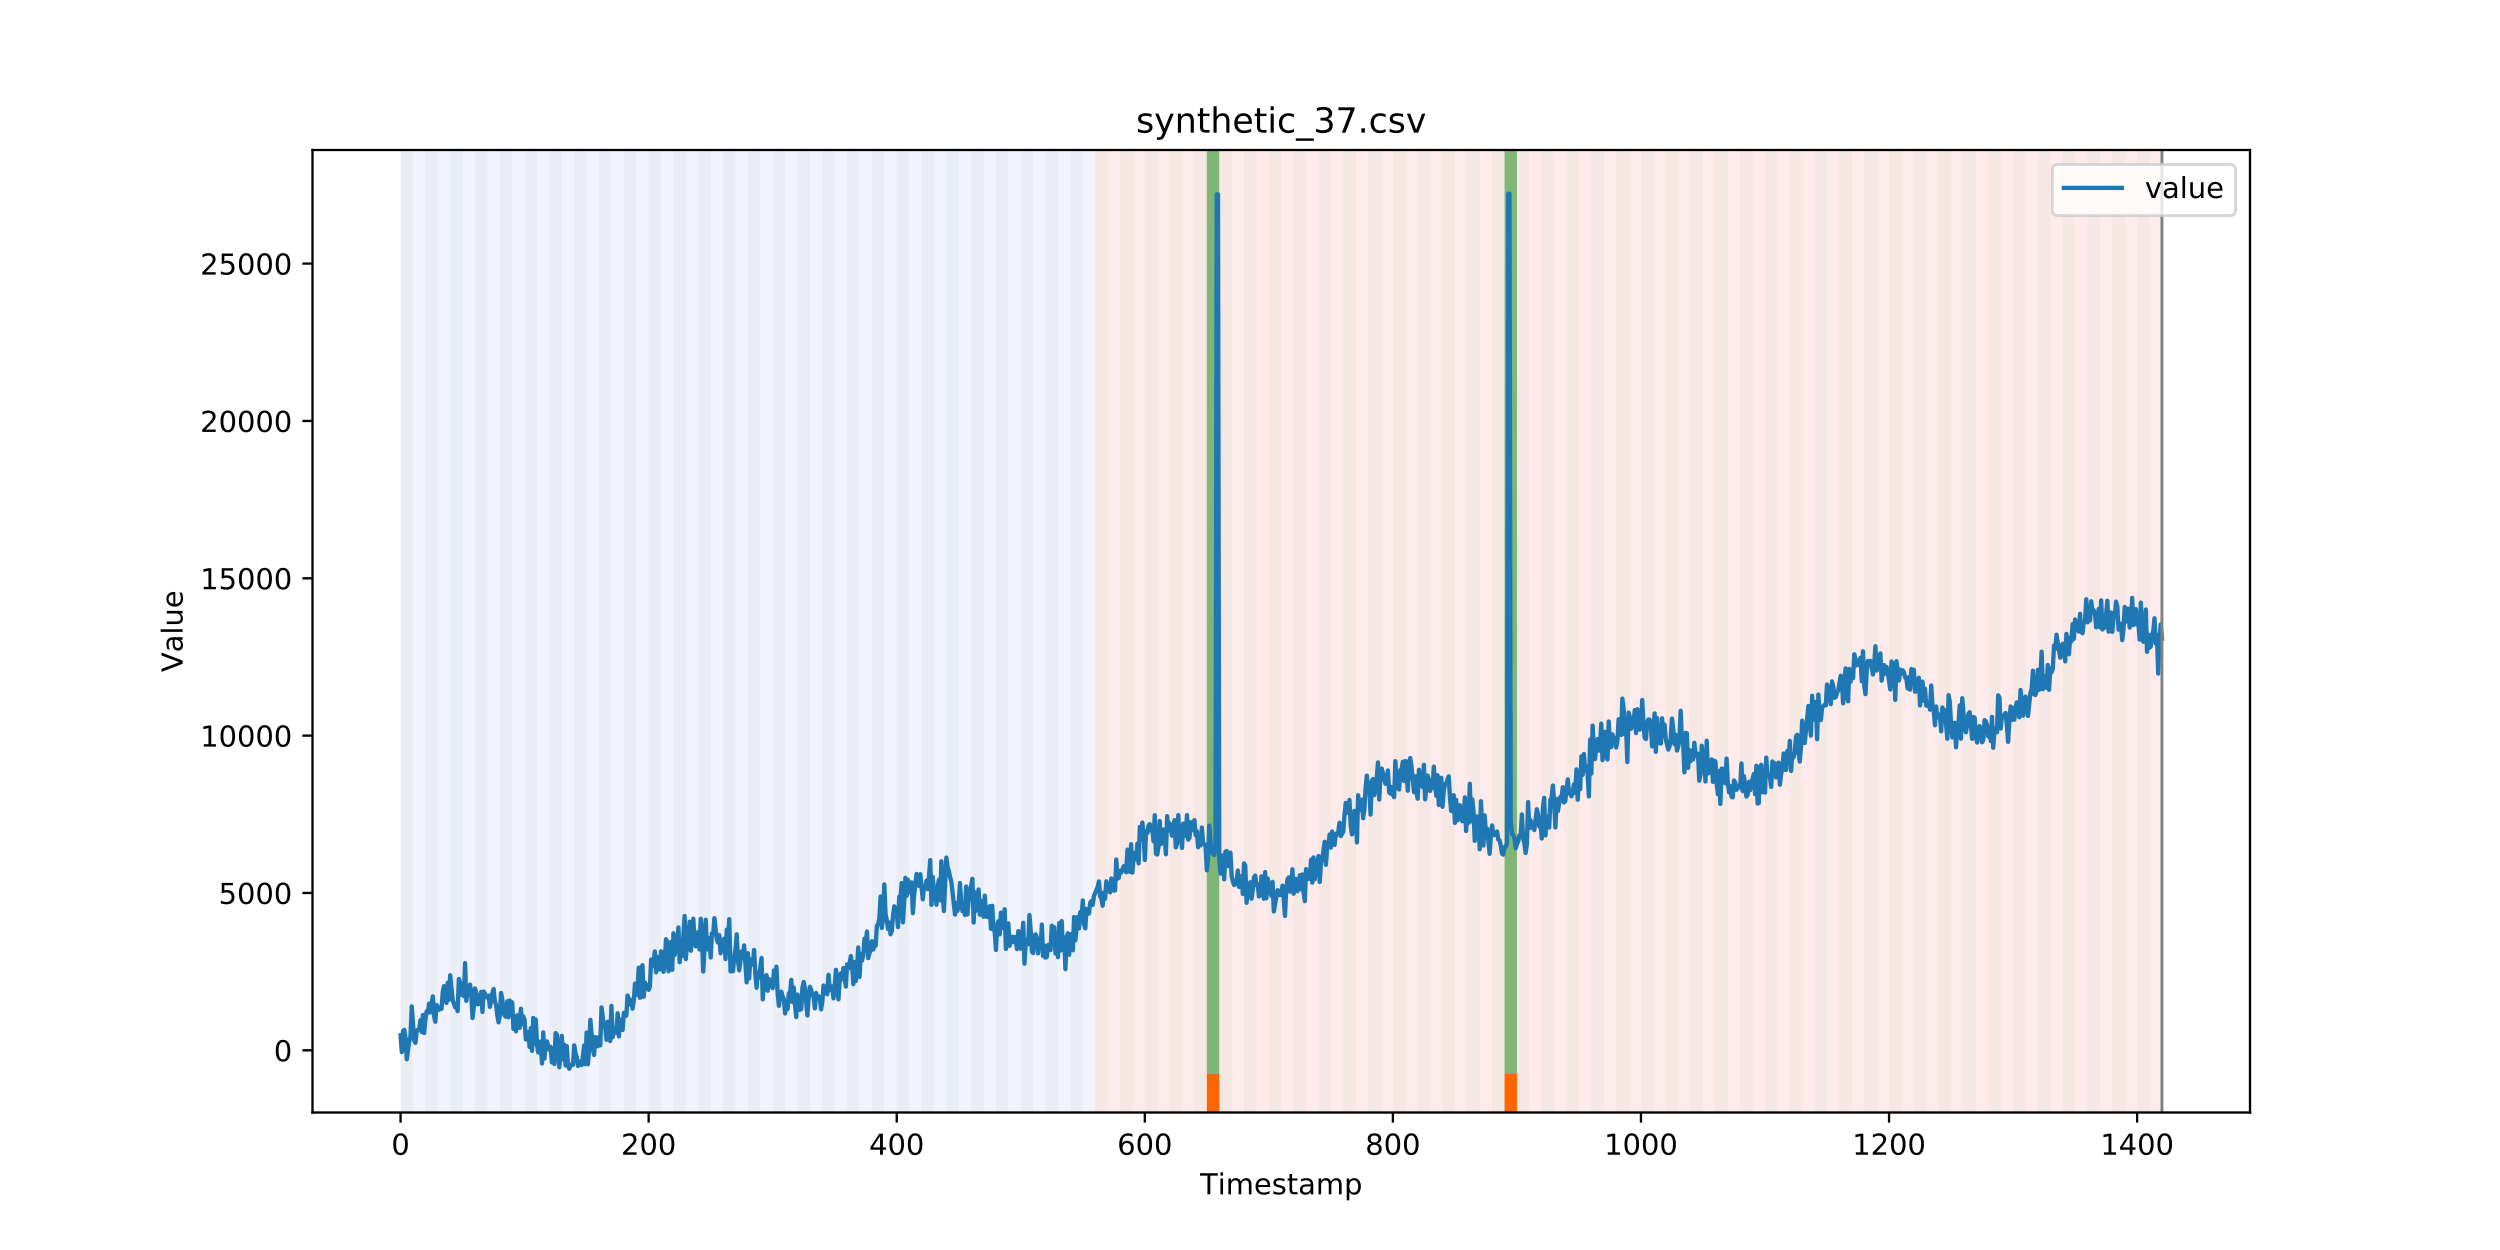 <?xml version="1.0" encoding="utf-8" standalone="no"?>
<!DOCTYPE svg PUBLIC "-//W3C//DTD SVG 1.1//EN"
  "http://www.w3.org/Graphics/SVG/1.1/DTD/svg11.dtd">
<!-- Created with matplotlib (https://matplotlib.org/) -->
<svg height="432pt" version="1.1" viewBox="0 0 864 432" width="864pt" xmlns="http://www.w3.org/2000/svg" xmlns:xlink="http://www.w3.org/1999/xlink">
 <defs>
  <style type="text/css">
*{stroke-linecap:butt;stroke-linejoin:round;}
  </style>
 </defs>
 <g id="figure_1">
  <g id="patch_1">
   <path d="M 0 432 
L 864 432 
L 864 0 
L 0 0 
z
" style="fill:#ffffff;"/>
  </g>
  <g id="axes_1">
   <g id="patch_2">
    <path d="M 108 384.48 
L 777.6 384.48 
L 777.6 51.84 
L 108 51.84 
z
" style="fill:#ffffff;"/>
   </g>
   <g id="patch_3">
    <path clip-path="url(#p460e6ea4f9)" d="M 138.436 384.48 
L 138.436 51.84 
L 378.498 51.84 
L 378.498 384.48 
z
" style="fill:#0000ff;opacity:0.05;"/>
   </g>
   <g id="patch_4">
    <path clip-path="url(#p460e6ea4f9)" d="M 378.498 384.48 
L 378.498 51.84 
L 747.164 51.84 
L 747.164 384.48 
z
" style="fill:#ff0000;opacity:0.08;"/>
   </g>
   <g id="patch_5">
    <path clip-path="url(#p460e6ea4f9)" d="M 138.436 384.48 
L 138.436 51.84 
L 142.723 51.84 
L 142.723 384.48 
z
" style="fill:#008000;opacity:0.04;"/>
   </g>
   <g id="patch_6">
    <path clip-path="url(#p460e6ea4f9)" d="M 147.01 384.48 
L 147.01 51.84 
L 151.297 51.84 
L 151.297 384.48 
z
" style="fill:#008000;opacity:0.04;"/>
   </g>
   <g id="patch_7">
    <path clip-path="url(#p460e6ea4f9)" d="M 155.584 384.48 
L 155.584 51.84 
L 159.87 51.84 
L 159.87 384.48 
z
" style="fill:#008000;opacity:0.04;"/>
   </g>
   <g id="patch_8">
    <path clip-path="url(#p460e6ea4f9)" d="M 164.157 384.48 
L 164.157 51.84 
L 168.444 51.84 
L 168.444 384.48 
z
" style="fill:#008000;opacity:0.04;"/>
   </g>
   <g id="patch_9">
    <path clip-path="url(#p460e6ea4f9)" d="M 172.731 384.48 
L 172.731 51.84 
L 177.018 51.84 
L 177.018 384.48 
z
" style="fill:#008000;opacity:0.04;"/>
   </g>
   <g id="patch_10">
    <path clip-path="url(#p460e6ea4f9)" d="M 417.079 384.48 
L 417.079 371.174 
L 421.366 371.174 
L 421.366 384.48 
z
" style="fill:#ff6600;"/>
   </g>
   <g id="patch_11">
    <path clip-path="url(#p460e6ea4f9)" d="M 181.304 384.48 
L 181.304 51.84 
L 185.591 51.84 
L 185.591 384.48 
z
" style="fill:#008000;opacity:0.04;"/>
   </g>
   <g id="patch_12">
    <path clip-path="url(#p460e6ea4f9)" d="M 189.878 384.48 
L 189.878 51.84 
L 194.165 51.84 
L 194.165 384.48 
z
" style="fill:#008000;opacity:0.04;"/>
   </g>
   <g id="patch_13">
    <path clip-path="url(#p460e6ea4f9)" d="M 198.452 384.48 
L 198.452 51.84 
L 202.739 51.84 
L 202.739 384.48 
z
" style="fill:#008000;opacity:0.04;"/>
   </g>
   <g id="patch_14">
    <path clip-path="url(#p460e6ea4f9)" d="M 207.025 384.48 
L 207.025 51.84 
L 211.312 51.84 
L 211.312 384.48 
z
" style="fill:#008000;opacity:0.04;"/>
   </g>
   <g id="patch_15">
    <path clip-path="url(#p460e6ea4f9)" d="M 215.599 384.48 
L 215.599 51.84 
L 219.886 51.84 
L 219.886 384.48 
z
" style="fill:#008000;opacity:0.04;"/>
   </g>
   <g id="patch_16">
    <path clip-path="url(#p460e6ea4f9)" d="M 224.173 384.48 
L 224.173 51.84 
L 228.459 51.84 
L 228.459 384.48 
z
" style="fill:#008000;opacity:0.04;"/>
   </g>
   <g id="patch_17">
    <path clip-path="url(#p460e6ea4f9)" d="M 232.746 384.48 
L 232.746 51.84 
L 237.033 51.84 
L 237.033 384.48 
z
" style="fill:#008000;opacity:0.04;"/>
   </g>
   <g id="patch_18">
    <path clip-path="url(#p460e6ea4f9)" d="M 241.32 384.48 
L 241.32 51.84 
L 245.607 51.84 
L 245.607 384.48 
z
" style="fill:#008000;opacity:0.04;"/>
   </g>
   <g id="patch_19">
    <path clip-path="url(#p460e6ea4f9)" d="M 249.893 384.48 
L 249.893 51.84 
L 254.18 51.84 
L 254.18 384.48 
z
" style="fill:#008000;opacity:0.04;"/>
   </g>
   <g id="patch_20">
    <path clip-path="url(#p460e6ea4f9)" d="M 258.467 384.48 
L 258.467 51.84 
L 262.754 51.84 
L 262.754 384.48 
z
" style="fill:#008000;opacity:0.04;"/>
   </g>
   <g id="patch_21">
    <path clip-path="url(#p460e6ea4f9)" d="M 267.041 384.48 
L 267.041 51.84 
L 271.328 51.84 
L 271.328 384.48 
z
" style="fill:#008000;opacity:0.04;"/>
   </g>
   <g id="patch_22">
    <path clip-path="url(#p460e6ea4f9)" d="M 275.614 384.48 
L 275.614 51.84 
L 279.901 51.84 
L 279.901 384.48 
z
" style="fill:#008000;opacity:0.04;"/>
   </g>
   <g id="patch_23">
    <path clip-path="url(#p460e6ea4f9)" d="M 519.963 384.48 
L 519.963 371.174 
L 524.249 371.174 
L 524.249 384.48 
z
" style="fill:#ff6600;"/>
   </g>
   <g id="patch_24">
    <path clip-path="url(#p460e6ea4f9)" d="M 284.188 384.48 
L 284.188 51.84 
L 288.475 51.84 
L 288.475 384.48 
z
" style="fill:#008000;opacity:0.04;"/>
   </g>
   <g id="patch_25">
    <path clip-path="url(#p460e6ea4f9)" d="M 292.762 384.48 
L 292.762 51.84 
L 297.048 51.84 
L 297.048 384.48 
z
" style="fill:#008000;opacity:0.04;"/>
   </g>
   <g id="patch_26">
    <path clip-path="url(#p460e6ea4f9)" d="M 301.335 384.48 
L 301.335 51.84 
L 305.622 51.84 
L 305.622 384.48 
z
" style="fill:#008000;opacity:0.04;"/>
   </g>
   <g id="patch_27">
    <path clip-path="url(#p460e6ea4f9)" d="M 309.909 384.48 
L 309.909 51.84 
L 314.196 51.84 
L 314.196 384.48 
z
" style="fill:#008000;opacity:0.04;"/>
   </g>
   <g id="patch_28">
    <path clip-path="url(#p460e6ea4f9)" d="M 318.482 384.48 
L 318.482 51.84 
L 322.769 51.84 
L 322.769 384.48 
z
" style="fill:#008000;opacity:0.04;"/>
   </g>
   <g id="patch_29">
    <path clip-path="url(#p460e6ea4f9)" d="M 327.056 384.48 
L 327.056 51.84 
L 331.343 51.84 
L 331.343 384.48 
z
" style="fill:#008000;opacity:0.04;"/>
   </g>
   <g id="patch_30">
    <path clip-path="url(#p460e6ea4f9)" d="M 335.63 384.48 
L 335.63 51.84 
L 339.917 51.84 
L 339.917 384.48 
z
" style="fill:#008000;opacity:0.04;"/>
   </g>
   <g id="patch_31">
    <path clip-path="url(#p460e6ea4f9)" d="M 344.203 384.48 
L 344.203 51.84 
L 348.49 51.84 
L 348.49 384.48 
z
" style="fill:#008000;opacity:0.04;"/>
   </g>
   <g id="patch_32">
    <path clip-path="url(#p460e6ea4f9)" d="M 352.777 384.48 
L 352.777 51.84 
L 357.064 51.84 
L 357.064 384.48 
z
" style="fill:#008000;opacity:0.04;"/>
   </g>
   <g id="patch_33">
    <path clip-path="url(#p460e6ea4f9)" d="M 361.351 384.48 
L 361.351 51.84 
L 365.637 51.84 
L 365.637 384.48 
z
" style="fill:#008000;opacity:0.04;"/>
   </g>
   <g id="patch_34">
    <path clip-path="url(#p460e6ea4f9)" d="M 369.924 384.48 
L 369.924 51.84 
L 374.211 51.84 
L 374.211 384.48 
z
" style="fill:#008000;opacity:0.04;"/>
   </g>
   <g id="patch_35">
    <path clip-path="url(#p460e6ea4f9)" d="M 378.498 384.48 
L 378.498 51.84 
L 382.785 51.84 
L 382.785 384.48 
z
" style="fill:#008000;opacity:0.04;"/>
   </g>
   <g id="patch_36">
    <path clip-path="url(#p460e6ea4f9)" d="M 387.071 384.48 
L 387.071 51.84 
L 391.358 51.84 
L 391.358 384.48 
z
" style="fill:#008000;opacity:0.04;"/>
   </g>
   <g id="patch_37">
    <path clip-path="url(#p460e6ea4f9)" d="M 395.645 384.48 
L 395.645 51.84 
L 399.932 51.84 
L 399.932 384.48 
z
" style="fill:#008000;opacity:0.04;"/>
   </g>
   <g id="patch_38">
    <path clip-path="url(#p460e6ea4f9)" d="M 404.219 384.48 
L 404.219 51.84 
L 408.506 51.84 
L 408.506 384.48 
z
" style="fill:#008000;opacity:0.04;"/>
   </g>
   <g id="patch_39">
    <path clip-path="url(#p460e6ea4f9)" d="M 412.792 384.48 
L 412.792 51.84 
L 417.079 51.84 
L 417.079 384.48 
z
" style="fill:#008000;opacity:0.04;"/>
   </g>
   <g id="patch_40">
    <path clip-path="url(#p460e6ea4f9)" d="M 417.079 371.174 
L 417.079 51.84 
L 421.366 51.84 
L 421.366 371.174 
z
" style="fill:#008000;opacity:0.5;"/>
   </g>
   <g id="patch_41">
    <path clip-path="url(#p460e6ea4f9)" d="M 421.366 384.48 
L 421.366 51.84 
L 425.653 51.84 
L 425.653 384.48 
z
" style="fill:#008000;opacity:0.04;"/>
   </g>
   <g id="patch_42">
    <path clip-path="url(#p460e6ea4f9)" d="M 429.94 384.48 
L 429.94 51.84 
L 434.226 51.84 
L 434.226 384.48 
z
" style="fill:#008000;opacity:0.04;"/>
   </g>
   <g id="patch_43">
    <path clip-path="url(#p460e6ea4f9)" d="M 438.513 384.48 
L 438.513 51.84 
L 442.8 51.84 
L 442.8 384.48 
z
" style="fill:#008000;opacity:0.04;"/>
   </g>
   <g id="patch_44">
    <path clip-path="url(#p460e6ea4f9)" d="M 447.087 384.48 
L 447.087 51.84 
L 451.374 51.84 
L 451.374 384.48 
z
" style="fill:#008000;opacity:0.04;"/>
   </g>
   <g id="patch_45">
    <path clip-path="url(#p460e6ea4f9)" d="M 455.66 384.48 
L 455.66 51.84 
L 459.947 51.84 
L 459.947 384.48 
z
" style="fill:#008000;opacity:0.04;"/>
   </g>
   <g id="patch_46">
    <path clip-path="url(#p460e6ea4f9)" d="M 464.234 384.48 
L 464.234 51.84 
L 468.521 51.84 
L 468.521 384.48 
z
" style="fill:#008000;opacity:0.04;"/>
   </g>
   <g id="patch_47">
    <path clip-path="url(#p460e6ea4f9)" d="M 472.808 384.48 
L 472.808 51.84 
L 477.094 51.84 
L 477.094 384.48 
z
" style="fill:#008000;opacity:0.04;"/>
   </g>
   <g id="patch_48">
    <path clip-path="url(#p460e6ea4f9)" d="M 481.381 384.48 
L 481.381 51.84 
L 485.668 51.84 
L 485.668 384.48 
z
" style="fill:#008000;opacity:0.04;"/>
   </g>
   <g id="patch_49">
    <path clip-path="url(#p460e6ea4f9)" d="M 489.955 384.48 
L 489.955 51.84 
L 494.242 51.84 
L 494.242 384.48 
z
" style="fill:#008000;opacity:0.04;"/>
   </g>
   <g id="patch_50">
    <path clip-path="url(#p460e6ea4f9)" d="M 498.529 384.48 
L 498.529 51.84 
L 502.815 51.84 
L 502.815 384.48 
z
" style="fill:#008000;opacity:0.04;"/>
   </g>
   <g id="patch_51">
    <path clip-path="url(#p460e6ea4f9)" d="M 507.102 384.48 
L 507.102 51.84 
L 511.389 51.84 
L 511.389 384.48 
z
" style="fill:#008000;opacity:0.04;"/>
   </g>
   <g id="patch_52">
    <path clip-path="url(#p460e6ea4f9)" d="M 515.676 384.48 
L 515.676 51.84 
L 519.963 51.84 
L 519.963 384.48 
z
" style="fill:#008000;opacity:0.04;"/>
   </g>
   <g id="patch_53">
    <path clip-path="url(#p460e6ea4f9)" d="M 519.963 371.174 
L 519.963 51.84 
L 524.249 51.84 
L 524.249 371.174 
z
" style="fill:#008000;opacity:0.5;"/>
   </g>
   <g id="patch_54">
    <path clip-path="url(#p460e6ea4f9)" d="M 524.249 384.48 
L 524.249 51.84 
L 528.536 51.84 
L 528.536 384.48 
z
" style="fill:#008000;opacity:0.04;"/>
   </g>
   <g id="patch_55">
    <path clip-path="url(#p460e6ea4f9)" d="M 532.823 384.48 
L 532.823 51.84 
L 537.11 51.84 
L 537.11 384.48 
z
" style="fill:#008000;opacity:0.04;"/>
   </g>
   <g id="patch_56">
    <path clip-path="url(#p460e6ea4f9)" d="M 541.397 384.48 
L 541.397 51.84 
L 545.683 51.84 
L 545.683 384.48 
z
" style="fill:#008000;opacity:0.04;"/>
   </g>
   <g id="patch_57">
    <path clip-path="url(#p460e6ea4f9)" d="M 549.97 384.48 
L 549.97 51.84 
L 554.257 51.84 
L 554.257 384.48 
z
" style="fill:#008000;opacity:0.04;"/>
   </g>
   <g id="patch_58">
    <path clip-path="url(#p460e6ea4f9)" d="M 558.544 384.48 
L 558.544 51.84 
L 562.831 51.84 
L 562.831 384.48 
z
" style="fill:#008000;opacity:0.04;"/>
   </g>
   <g id="patch_59">
    <path clip-path="url(#p460e6ea4f9)" d="M 567.118 384.48 
L 567.118 51.84 
L 571.404 51.84 
L 571.404 384.48 
z
" style="fill:#008000;opacity:0.04;"/>
   </g>
   <g id="patch_60">
    <path clip-path="url(#p460e6ea4f9)" d="M 575.691 384.48 
L 575.691 51.84 
L 579.978 51.84 
L 579.978 384.48 
z
" style="fill:#008000;opacity:0.04;"/>
   </g>
   <g id="patch_61">
    <path clip-path="url(#p460e6ea4f9)" d="M 584.265 384.48 
L 584.265 51.84 
L 588.552 51.84 
L 588.552 384.48 
z
" style="fill:#008000;opacity:0.04;"/>
   </g>
   <g id="patch_62">
    <path clip-path="url(#p460e6ea4f9)" d="M 592.838 384.48 
L 592.838 51.84 
L 597.125 51.84 
L 597.125 384.48 
z
" style="fill:#008000;opacity:0.04;"/>
   </g>
   <g id="patch_63">
    <path clip-path="url(#p460e6ea4f9)" d="M 601.412 384.48 
L 601.412 51.84 
L 605.699 51.84 
L 605.699 384.48 
z
" style="fill:#008000;opacity:0.04;"/>
   </g>
   <g id="patch_64">
    <path clip-path="url(#p460e6ea4f9)" d="M 609.986 384.48 
L 609.986 51.84 
L 614.272 51.84 
L 614.272 384.48 
z
" style="fill:#008000;opacity:0.04;"/>
   </g>
   <g id="patch_65">
    <path clip-path="url(#p460e6ea4f9)" d="M 618.559 384.48 
L 618.559 51.84 
L 622.846 51.84 
L 622.846 384.48 
z
" style="fill:#008000;opacity:0.04;"/>
   </g>
   <g id="patch_66">
    <path clip-path="url(#p460e6ea4f9)" d="M 627.133 384.48 
L 627.133 51.84 
L 631.42 51.84 
L 631.42 384.48 
z
" style="fill:#008000;opacity:0.04;"/>
   </g>
   <g id="patch_67">
    <path clip-path="url(#p460e6ea4f9)" d="M 635.707 384.48 
L 635.707 51.84 
L 639.993 51.84 
L 639.993 384.48 
z
" style="fill:#008000;opacity:0.04;"/>
   </g>
   <g id="patch_68">
    <path clip-path="url(#p460e6ea4f9)" d="M 644.28 384.48 
L 644.28 51.84 
L 648.567 51.84 
L 648.567 384.48 
z
" style="fill:#008000;opacity:0.04;"/>
   </g>
   <g id="patch_69">
    <path clip-path="url(#p460e6ea4f9)" d="M 652.854 384.48 
L 652.854 51.84 
L 657.141 51.84 
L 657.141 384.48 
z
" style="fill:#008000;opacity:0.04;"/>
   </g>
   <g id="patch_70">
    <path clip-path="url(#p460e6ea4f9)" d="M 661.427 384.48 
L 661.427 51.84 
L 665.714 51.84 
L 665.714 384.48 
z
" style="fill:#008000;opacity:0.04;"/>
   </g>
   <g id="patch_71">
    <path clip-path="url(#p460e6ea4f9)" d="M 670.001 384.48 
L 670.001 51.84 
L 674.288 51.84 
L 674.288 384.48 
z
" style="fill:#008000;opacity:0.04;"/>
   </g>
   <g id="patch_72">
    <path clip-path="url(#p460e6ea4f9)" d="M 678.575 384.48 
L 678.575 51.84 
L 682.861 51.84 
L 682.861 384.48 
z
" style="fill:#008000;opacity:0.04;"/>
   </g>
   <g id="patch_73">
    <path clip-path="url(#p460e6ea4f9)" d="M 687.148 384.48 
L 687.148 51.84 
L 691.435 51.84 
L 691.435 384.48 
z
" style="fill:#008000;opacity:0.04;"/>
   </g>
   <g id="patch_74">
    <path clip-path="url(#p460e6ea4f9)" d="M 695.722 384.48 
L 695.722 51.84 
L 700.009 51.84 
L 700.009 384.48 
z
" style="fill:#008000;opacity:0.04;"/>
   </g>
   <g id="patch_75">
    <path clip-path="url(#p460e6ea4f9)" d="M 704.296 384.48 
L 704.296 51.84 
L 708.582 51.84 
L 708.582 384.48 
z
" style="fill:#008000;opacity:0.04;"/>
   </g>
   <g id="patch_76">
    <path clip-path="url(#p460e6ea4f9)" d="M 712.869 384.48 
L 712.869 51.84 
L 717.156 51.84 
L 717.156 384.48 
z
" style="fill:#008000;opacity:0.04;"/>
   </g>
   <g id="patch_77">
    <path clip-path="url(#p460e6ea4f9)" d="M 721.443 384.48 
L 721.443 51.84 
L 725.73 51.84 
L 725.73 384.48 
z
" style="fill:#008000;opacity:0.04;"/>
   </g>
   <g id="patch_78">
    <path clip-path="url(#p460e6ea4f9)" d="M 730.016 384.48 
L 730.016 51.84 
L 734.303 51.84 
L 734.303 384.48 
z
" style="fill:#008000;opacity:0.04;"/>
   </g>
   <g id="patch_79">
    <path clip-path="url(#p460e6ea4f9)" d="M 738.59 384.48 
L 738.59 51.84 
L 742.877 51.84 
L 742.877 384.48 
z
" style="fill:#008000;opacity:0.04;"/>
   </g>
   <g id="matplotlib.axis_1">
    <g id="xtick_1">
     <g id="line2d_1">
      <defs>
       <path d="M 0 0 
L 0 3.5 
" id="m84f002050c" style="stroke:#000000;stroke-width:0.8;"/>
      </defs>
      <g>
       <use style="stroke:#000000;stroke-width:0.8;" x="138.436" xlink:href="#m84f002050c" y="384.48"/>
      </g>
     </g>
     <g id="text_1">
      <!-- 0 -->
      <defs>
       <path d="M 31.781 66.406 
Q 24.172 66.406 20.328 58.906 
Q 16.5 51.422 16.5 36.375 
Q 16.5 21.391 20.328 13.891 
Q 24.172 6.391 31.781 6.391 
Q 39.453 6.391 43.281 13.891 
Q 47.125 21.391 47.125 36.375 
Q 47.125 51.422 43.281 58.906 
Q 39.453 66.406 31.781 66.406 
z
M 31.781 74.219 
Q 44.047 74.219 50.516 64.516 
Q 56.984 54.828 56.984 36.375 
Q 56.984 17.969 50.516 8.266 
Q 44.047 -1.422 31.781 -1.422 
Q 19.531 -1.422 13.062 8.266 
Q 6.594 17.969 6.594 36.375 
Q 6.594 54.828 13.062 64.516 
Q 19.531 74.219 31.781 74.219 
z
" id="DejaVuSans-48"/>
      </defs>
      <g transform="translate(135.255 399.078)scale(0.1 -0.1)">
       <use xlink:href="#DejaVuSans-48"/>
      </g>
     </g>
    </g>
    <g id="xtick_2">
     <g id="line2d_2">
      <g>
       <use style="stroke:#000000;stroke-width:0.8;" x="224.173" xlink:href="#m84f002050c" y="384.48"/>
      </g>
     </g>
     <g id="text_2">
      <!-- 200 -->
      <defs>
       <path d="M 19.188 8.297 
L 53.609 8.297 
L 53.609 0 
L 7.328 0 
L 7.328 8.297 
Q 12.938 14.109 22.625 23.891 
Q 32.328 33.688 34.812 36.531 
Q 39.547 41.844 41.422 45.531 
Q 43.312 49.219 43.312 52.781 
Q 43.312 58.594 39.234 62.25 
Q 35.156 65.922 28.609 65.922 
Q 23.969 65.922 18.812 64.312 
Q 13.672 62.703 7.812 59.422 
L 7.812 69.391 
Q 13.766 71.781 18.938 73 
Q 24.125 74.219 28.422 74.219 
Q 39.75 74.219 46.484 68.547 
Q 53.219 62.891 53.219 53.422 
Q 53.219 48.922 51.531 44.891 
Q 49.859 40.875 45.406 35.406 
Q 44.188 33.984 37.641 27.219 
Q 31.109 20.453 19.188 8.297 
z
" id="DejaVuSans-50"/>
      </defs>
      <g transform="translate(214.629 399.078)scale(0.1 -0.1)">
       <use xlink:href="#DejaVuSans-50"/>
       <use x="63.623" xlink:href="#DejaVuSans-48"/>
       <use x="127.246" xlink:href="#DejaVuSans-48"/>
      </g>
     </g>
    </g>
    <g id="xtick_3">
     <g id="line2d_3">
      <g>
       <use style="stroke:#000000;stroke-width:0.8;" x="309.909" xlink:href="#m84f002050c" y="384.48"/>
      </g>
     </g>
     <g id="text_3">
      <!-- 400 -->
      <defs>
       <path d="M 37.797 64.312 
L 12.891 25.391 
L 37.797 25.391 
z
M 35.203 72.906 
L 47.609 72.906 
L 47.609 25.391 
L 58.016 25.391 
L 58.016 17.188 
L 47.609 17.188 
L 47.609 0 
L 37.797 0 
L 37.797 17.188 
L 4.891 17.188 
L 4.891 26.703 
z
" id="DejaVuSans-52"/>
      </defs>
      <g transform="translate(300.365 399.078)scale(0.1 -0.1)">
       <use xlink:href="#DejaVuSans-52"/>
       <use x="63.623" xlink:href="#DejaVuSans-48"/>
       <use x="127.246" xlink:href="#DejaVuSans-48"/>
      </g>
     </g>
    </g>
    <g id="xtick_4">
     <g id="line2d_4">
      <g>
       <use style="stroke:#000000;stroke-width:0.8;" x="395.645" xlink:href="#m84f002050c" y="384.48"/>
      </g>
     </g>
     <g id="text_4">
      <!-- 600 -->
      <defs>
       <path d="M 33.016 40.375 
Q 26.375 40.375 22.484 35.828 
Q 18.609 31.297 18.609 23.391 
Q 18.609 15.531 22.484 10.953 
Q 26.375 6.391 33.016 6.391 
Q 39.656 6.391 43.531 10.953 
Q 47.406 15.531 47.406 23.391 
Q 47.406 31.297 43.531 35.828 
Q 39.656 40.375 33.016 40.375 
z
M 52.594 71.297 
L 52.594 62.312 
Q 48.875 64.062 45.094 64.984 
Q 41.312 65.922 37.594 65.922 
Q 27.828 65.922 22.672 59.328 
Q 17.531 52.734 16.797 39.406 
Q 19.672 43.656 24.016 45.922 
Q 28.375 48.188 33.594 48.188 
Q 44.578 48.188 50.953 41.516 
Q 57.328 34.859 57.328 23.391 
Q 57.328 12.156 50.688 5.359 
Q 44.047 -1.422 33.016 -1.422 
Q 20.359 -1.422 13.672 8.266 
Q 6.984 17.969 6.984 36.375 
Q 6.984 53.656 15.188 63.938 
Q 23.391 74.219 37.203 74.219 
Q 40.922 74.219 44.703 73.484 
Q 48.484 72.75 52.594 71.297 
z
" id="DejaVuSans-54"/>
      </defs>
      <g transform="translate(386.101 399.078)scale(0.1 -0.1)">
       <use xlink:href="#DejaVuSans-54"/>
       <use x="63.623" xlink:href="#DejaVuSans-48"/>
       <use x="127.246" xlink:href="#DejaVuSans-48"/>
      </g>
     </g>
    </g>
    <g id="xtick_5">
     <g id="line2d_5">
      <g>
       <use style="stroke:#000000;stroke-width:0.8;" x="481.381" xlink:href="#m84f002050c" y="384.48"/>
      </g>
     </g>
     <g id="text_5">
      <!-- 800 -->
      <defs>
       <path d="M 31.781 34.625 
Q 24.75 34.625 20.719 30.859 
Q 16.703 27.094 16.703 20.516 
Q 16.703 13.922 20.719 10.156 
Q 24.75 6.391 31.781 6.391 
Q 38.812 6.391 42.859 10.172 
Q 46.922 13.969 46.922 20.516 
Q 46.922 27.094 42.891 30.859 
Q 38.875 34.625 31.781 34.625 
z
M 21.922 38.812 
Q 15.578 40.375 12.031 44.719 
Q 8.5 49.078 8.5 55.328 
Q 8.5 64.062 14.719 69.141 
Q 20.953 74.219 31.781 74.219 
Q 42.672 74.219 48.875 69.141 
Q 55.078 64.062 55.078 55.328 
Q 55.078 49.078 51.531 44.719 
Q 48 40.375 41.703 38.812 
Q 48.828 37.156 52.797 32.312 
Q 56.781 27.484 56.781 20.516 
Q 56.781 9.906 50.312 4.234 
Q 43.844 -1.422 31.781 -1.422 
Q 19.734 -1.422 13.25 4.234 
Q 6.781 9.906 6.781 20.516 
Q 6.781 27.484 10.781 32.312 
Q 14.797 37.156 21.922 38.812 
z
M 18.312 54.391 
Q 18.312 48.734 21.844 45.562 
Q 25.391 42.391 31.781 42.391 
Q 38.141 42.391 41.719 45.562 
Q 45.312 48.734 45.312 54.391 
Q 45.312 60.062 41.719 63.234 
Q 38.141 66.406 31.781 66.406 
Q 25.391 66.406 21.844 63.234 
Q 18.312 60.062 18.312 54.391 
z
" id="DejaVuSans-56"/>
      </defs>
      <g transform="translate(471.838 399.078)scale(0.1 -0.1)">
       <use xlink:href="#DejaVuSans-56"/>
       <use x="63.623" xlink:href="#DejaVuSans-48"/>
       <use x="127.246" xlink:href="#DejaVuSans-48"/>
      </g>
     </g>
    </g>
    <g id="xtick_6">
     <g id="line2d_6">
      <g>
       <use style="stroke:#000000;stroke-width:0.8;" x="567.118" xlink:href="#m84f002050c" y="384.48"/>
      </g>
     </g>
     <g id="text_6">
      <!-- 1000 -->
      <defs>
       <path d="M 12.406 8.297 
L 28.516 8.297 
L 28.516 63.922 
L 10.984 60.406 
L 10.984 69.391 
L 28.422 72.906 
L 38.281 72.906 
L 38.281 8.297 
L 54.391 8.297 
L 54.391 0 
L 12.406 0 
z
" id="DejaVuSans-49"/>
      </defs>
      <g transform="translate(554.393 399.078)scale(0.1 -0.1)">
       <use xlink:href="#DejaVuSans-49"/>
       <use x="63.623" xlink:href="#DejaVuSans-48"/>
       <use x="127.246" xlink:href="#DejaVuSans-48"/>
       <use x="190.869" xlink:href="#DejaVuSans-48"/>
      </g>
     </g>
    </g>
    <g id="xtick_7">
     <g id="line2d_7">
      <g>
       <use style="stroke:#000000;stroke-width:0.8;" x="652.854" xlink:href="#m84f002050c" y="384.48"/>
      </g>
     </g>
     <g id="text_7">
      <!-- 1200 -->
      <g transform="translate(640.129 399.078)scale(0.1 -0.1)">
       <use xlink:href="#DejaVuSans-49"/>
       <use x="63.623" xlink:href="#DejaVuSans-50"/>
       <use x="127.246" xlink:href="#DejaVuSans-48"/>
       <use x="190.869" xlink:href="#DejaVuSans-48"/>
      </g>
     </g>
    </g>
    <g id="xtick_8">
     <g id="line2d_8">
      <g>
       <use style="stroke:#000000;stroke-width:0.8;" x="738.59" xlink:href="#m84f002050c" y="384.48"/>
      </g>
     </g>
     <g id="text_8">
      <!-- 1400 -->
      <g transform="translate(725.865 399.078)scale(0.1 -0.1)">
       <use xlink:href="#DejaVuSans-49"/>
       <use x="63.623" xlink:href="#DejaVuSans-52"/>
       <use x="127.246" xlink:href="#DejaVuSans-48"/>
       <use x="190.869" xlink:href="#DejaVuSans-48"/>
      </g>
     </g>
    </g>
    <g id="text_9">
     <!-- Timestamp -->
     <defs>
      <path d="M -0.297 72.906 
L 61.375 72.906 
L 61.375 64.594 
L 35.5 64.594 
L 35.5 0 
L 25.594 0 
L 25.594 64.594 
L -0.297 64.594 
z
" id="DejaVuSans-84"/>
      <path d="M 9.422 54.688 
L 18.406 54.688 
L 18.406 0 
L 9.422 0 
z
M 9.422 75.984 
L 18.406 75.984 
L 18.406 64.594 
L 9.422 64.594 
z
" id="DejaVuSans-105"/>
      <path d="M 52 44.188 
Q 55.375 50.25 60.062 53.125 
Q 64.75 56 71.094 56 
Q 79.641 56 84.281 50.016 
Q 88.922 44.047 88.922 33.016 
L 88.922 0 
L 79.891 0 
L 79.891 32.719 
Q 79.891 40.578 77.094 44.375 
Q 74.312 48.188 68.609 48.188 
Q 61.625 48.188 57.562 43.547 
Q 53.516 38.922 53.516 30.906 
L 53.516 0 
L 44.484 0 
L 44.484 32.719 
Q 44.484 40.625 41.703 44.406 
Q 38.922 48.188 33.109 48.188 
Q 26.219 48.188 22.156 43.531 
Q 18.109 38.875 18.109 30.906 
L 18.109 0 
L 9.078 0 
L 9.078 54.688 
L 18.109 54.688 
L 18.109 46.188 
Q 21.188 51.219 25.484 53.609 
Q 29.781 56 35.688 56 
Q 41.656 56 45.828 52.969 
Q 50 49.953 52 44.188 
z
" id="DejaVuSans-109"/>
      <path d="M 56.203 29.594 
L 56.203 25.203 
L 14.891 25.203 
Q 15.484 15.922 20.484 11.062 
Q 25.484 6.203 34.422 6.203 
Q 39.594 6.203 44.453 7.469 
Q 49.312 8.734 54.109 11.281 
L 54.109 2.781 
Q 49.266 0.734 44.188 -0.344 
Q 39.109 -1.422 33.891 -1.422 
Q 20.797 -1.422 13.156 6.188 
Q 5.516 13.812 5.516 26.812 
Q 5.516 40.234 12.766 48.109 
Q 20.016 56 32.328 56 
Q 43.359 56 49.781 48.891 
Q 56.203 41.797 56.203 29.594 
z
M 47.219 32.234 
Q 47.125 39.594 43.094 43.984 
Q 39.062 48.391 32.422 48.391 
Q 24.906 48.391 20.391 44.141 
Q 15.875 39.891 15.188 32.172 
z
" id="DejaVuSans-101"/>
      <path d="M 44.281 53.078 
L 44.281 44.578 
Q 40.484 46.531 36.375 47.5 
Q 32.281 48.484 27.875 48.484 
Q 21.188 48.484 17.844 46.438 
Q 14.5 44.391 14.5 40.281 
Q 14.5 37.156 16.891 35.375 
Q 19.281 33.594 26.516 31.984 
L 29.594 31.297 
Q 39.156 29.25 43.188 25.516 
Q 47.219 21.781 47.219 15.094 
Q 47.219 7.469 41.188 3.016 
Q 35.156 -1.422 24.609 -1.422 
Q 20.219 -1.422 15.453 -0.562 
Q 10.688 0.297 5.422 2 
L 5.422 11.281 
Q 10.406 8.688 15.234 7.391 
Q 20.062 6.109 24.812 6.109 
Q 31.156 6.109 34.562 8.281 
Q 37.984 10.453 37.984 14.406 
Q 37.984 18.062 35.516 20.016 
Q 33.062 21.969 24.703 23.781 
L 21.578 24.516 
Q 13.234 26.266 9.516 29.906 
Q 5.812 33.547 5.812 39.891 
Q 5.812 47.609 11.281 51.797 
Q 16.75 56 26.812 56 
Q 31.781 56 36.172 55.266 
Q 40.578 54.547 44.281 53.078 
z
" id="DejaVuSans-115"/>
      <path d="M 18.312 70.219 
L 18.312 54.688 
L 36.812 54.688 
L 36.812 47.703 
L 18.312 47.703 
L 18.312 18.016 
Q 18.312 11.328 20.141 9.422 
Q 21.969 7.516 27.594 7.516 
L 36.812 7.516 
L 36.812 0 
L 27.594 0 
Q 17.188 0 13.234 3.875 
Q 9.281 7.766 9.281 18.016 
L 9.281 47.703 
L 2.688 47.703 
L 2.688 54.688 
L 9.281 54.688 
L 9.281 70.219 
z
" id="DejaVuSans-116"/>
      <path d="M 34.281 27.484 
Q 23.391 27.484 19.188 25 
Q 14.984 22.516 14.984 16.5 
Q 14.984 11.719 18.141 8.906 
Q 21.297 6.109 26.703 6.109 
Q 34.188 6.109 38.703 11.406 
Q 43.219 16.703 43.219 25.484 
L 43.219 27.484 
z
M 52.203 31.203 
L 52.203 0 
L 43.219 0 
L 43.219 8.297 
Q 40.141 3.328 35.547 0.953 
Q 30.953 -1.422 24.312 -1.422 
Q 15.922 -1.422 10.953 3.297 
Q 6 8.016 6 15.922 
Q 6 25.141 12.172 29.828 
Q 18.359 34.516 30.609 34.516 
L 43.219 34.516 
L 43.219 35.406 
Q 43.219 41.609 39.141 45 
Q 35.062 48.391 27.688 48.391 
Q 23 48.391 18.547 47.266 
Q 14.109 46.141 10.016 43.891 
L 10.016 52.203 
Q 14.938 54.109 19.578 55.047 
Q 24.219 56 28.609 56 
Q 40.484 56 46.344 49.844 
Q 52.203 43.703 52.203 31.203 
z
" id="DejaVuSans-97"/>
      <path d="M 18.109 8.203 
L 18.109 -20.797 
L 9.078 -20.797 
L 9.078 54.688 
L 18.109 54.688 
L 18.109 46.391 
Q 20.953 51.266 25.266 53.625 
Q 29.594 56 35.594 56 
Q 45.562 56 51.781 48.094 
Q 58.016 40.188 58.016 27.297 
Q 58.016 14.406 51.781 6.484 
Q 45.562 -1.422 35.594 -1.422 
Q 29.594 -1.422 25.266 0.953 
Q 20.953 3.328 18.109 8.203 
z
M 48.688 27.297 
Q 48.688 37.203 44.609 42.844 
Q 40.531 48.484 33.406 48.484 
Q 26.266 48.484 22.188 42.844 
Q 18.109 37.203 18.109 27.297 
Q 18.109 17.391 22.188 11.75 
Q 26.266 6.109 33.406 6.109 
Q 40.531 6.109 44.609 11.75 
Q 48.688 17.391 48.688 27.297 
z
" id="DejaVuSans-112"/>
     </defs>
     <g transform="translate(414.739 412.757)scale(0.1 -0.1)">
      <use xlink:href="#DejaVuSans-84"/>
      <use x="61.037" xlink:href="#DejaVuSans-105"/>
      <use x="88.82" xlink:href="#DejaVuSans-109"/>
      <use x="186.232" xlink:href="#DejaVuSans-101"/>
      <use x="247.756" xlink:href="#DejaVuSans-115"/>
      <use x="299.855" xlink:href="#DejaVuSans-116"/>
      <use x="339.064" xlink:href="#DejaVuSans-97"/>
      <use x="400.344" xlink:href="#DejaVuSans-109"/>
      <use x="497.756" xlink:href="#DejaVuSans-112"/>
     </g>
    </g>
   </g>
   <g id="matplotlib.axis_2">
    <g id="ytick_1">
     <g id="line2d_9">
      <defs>
       <path d="M 0 0 
L -3.5 0 
" id="meaf04dfc34" style="stroke:#000000;stroke-width:0.8;"/>
      </defs>
      <g>
       <use style="stroke:#000000;stroke-width:0.8;" x="108" xlink:href="#meaf04dfc34" y="362.978"/>
      </g>
     </g>
     <g id="text_10">
      <!-- 0 -->
      <g transform="translate(94.638 366.778)scale(0.1 -0.1)">
       <use xlink:href="#DejaVuSans-48"/>
      </g>
     </g>
    </g>
    <g id="ytick_2">
     <g id="line2d_10">
      <g>
       <use style="stroke:#000000;stroke-width:0.8;" x="108" xlink:href="#meaf04dfc34" y="308.603"/>
      </g>
     </g>
     <g id="text_11">
      <!-- 5000 -->
      <defs>
       <path d="M 10.797 72.906 
L 49.516 72.906 
L 49.516 64.594 
L 19.828 64.594 
L 19.828 46.734 
Q 21.969 47.469 24.109 47.828 
Q 26.266 48.188 28.422 48.188 
Q 40.625 48.188 47.75 41.5 
Q 54.891 34.812 54.891 23.391 
Q 54.891 11.625 47.562 5.094 
Q 40.234 -1.422 26.906 -1.422 
Q 22.312 -1.422 17.547 -0.641 
Q 12.797 0.141 7.719 1.703 
L 7.719 11.625 
Q 12.109 9.234 16.797 8.062 
Q 21.484 6.891 26.703 6.891 
Q 35.156 6.891 40.078 11.328 
Q 45.016 15.766 45.016 23.391 
Q 45.016 31 40.078 35.438 
Q 35.156 39.891 26.703 39.891 
Q 22.75 39.891 18.812 39.016 
Q 14.891 38.141 10.797 36.281 
z
" id="DejaVuSans-53"/>
      </defs>
      <g transform="translate(75.55 312.403)scale(0.1 -0.1)">
       <use xlink:href="#DejaVuSans-53"/>
       <use x="63.623" xlink:href="#DejaVuSans-48"/>
       <use x="127.246" xlink:href="#DejaVuSans-48"/>
       <use x="190.869" xlink:href="#DejaVuSans-48"/>
      </g>
     </g>
    </g>
    <g id="ytick_3">
     <g id="line2d_11">
      <g>
       <use style="stroke:#000000;stroke-width:0.8;" x="108" xlink:href="#meaf04dfc34" y="254.229"/>
      </g>
     </g>
     <g id="text_12">
      <!-- 10000 -->
      <g transform="translate(69.188 258.028)scale(0.1 -0.1)">
       <use xlink:href="#DejaVuSans-49"/>
       <use x="63.623" xlink:href="#DejaVuSans-48"/>
       <use x="127.246" xlink:href="#DejaVuSans-48"/>
       <use x="190.869" xlink:href="#DejaVuSans-48"/>
       <use x="254.492" xlink:href="#DejaVuSans-48"/>
      </g>
     </g>
    </g>
    <g id="ytick_4">
     <g id="line2d_12">
      <g>
       <use style="stroke:#000000;stroke-width:0.8;" x="108" xlink:href="#meaf04dfc34" y="199.854"/>
      </g>
     </g>
     <g id="text_13">
      <!-- 15000 -->
      <g transform="translate(69.188 203.653)scale(0.1 -0.1)">
       <use xlink:href="#DejaVuSans-49"/>
       <use x="63.623" xlink:href="#DejaVuSans-53"/>
       <use x="127.246" xlink:href="#DejaVuSans-48"/>
       <use x="190.869" xlink:href="#DejaVuSans-48"/>
       <use x="254.492" xlink:href="#DejaVuSans-48"/>
      </g>
     </g>
    </g>
    <g id="ytick_5">
     <g id="line2d_13">
      <g>
       <use style="stroke:#000000;stroke-width:0.8;" x="108" xlink:href="#meaf04dfc34" y="145.479"/>
      </g>
     </g>
     <g id="text_14">
      <!-- 20000 -->
      <g transform="translate(69.188 149.278)scale(0.1 -0.1)">
       <use xlink:href="#DejaVuSans-50"/>
       <use x="63.623" xlink:href="#DejaVuSans-48"/>
       <use x="127.246" xlink:href="#DejaVuSans-48"/>
       <use x="190.869" xlink:href="#DejaVuSans-48"/>
       <use x="254.492" xlink:href="#DejaVuSans-48"/>
      </g>
     </g>
    </g>
    <g id="ytick_6">
     <g id="line2d_14">
      <g>
       <use style="stroke:#000000;stroke-width:0.8;" x="108" xlink:href="#meaf04dfc34" y="91.104"/>
      </g>
     </g>
     <g id="text_15">
      <!-- 25000 -->
      <g transform="translate(69.188 94.903)scale(0.1 -0.1)">
       <use xlink:href="#DejaVuSans-50"/>
       <use x="63.623" xlink:href="#DejaVuSans-53"/>
       <use x="127.246" xlink:href="#DejaVuSans-48"/>
       <use x="190.869" xlink:href="#DejaVuSans-48"/>
       <use x="254.492" xlink:href="#DejaVuSans-48"/>
      </g>
     </g>
    </g>
    <g id="text_16">
     <!-- Value -->
     <defs>
      <path d="M 28.609 0 
L 0.781 72.906 
L 11.078 72.906 
L 34.188 11.531 
L 57.328 72.906 
L 67.578 72.906 
L 39.797 0 
z
" id="DejaVuSans-86"/>
      <path d="M 9.422 75.984 
L 18.406 75.984 
L 18.406 0 
L 9.422 0 
z
" id="DejaVuSans-108"/>
      <path d="M 8.5 21.578 
L 8.5 54.688 
L 17.484 54.688 
L 17.484 21.922 
Q 17.484 14.156 20.5 10.266 
Q 23.531 6.391 29.594 6.391 
Q 36.859 6.391 41.078 11.031 
Q 45.312 15.672 45.312 23.688 
L 45.312 54.688 
L 54.297 54.688 
L 54.297 0 
L 45.312 0 
L 45.312 8.406 
Q 42.047 3.422 37.719 1 
Q 33.406 -1.422 27.688 -1.422 
Q 18.266 -1.422 13.375 4.438 
Q 8.5 10.297 8.5 21.578 
z
M 31.109 56 
z
" id="DejaVuSans-117"/>
     </defs>
     <g transform="translate(63.108 232.273)rotate(-90)scale(0.1 -0.1)">
      <use xlink:href="#DejaVuSans-86"/>
      <use x="68.299" xlink:href="#DejaVuSans-97"/>
      <use x="129.578" xlink:href="#DejaVuSans-108"/>
      <use x="157.361" xlink:href="#DejaVuSans-117"/>
      <use x="220.74" xlink:href="#DejaVuSans-101"/>
     </g>
    </g>
   </g>
   <g id="line2d_15">
    <path clip-path="url(#p460e6ea4f9)" d="M 138.436 357.784 
L 138.865 363.592 
L 139.294 356.307 
L 139.722 355.937 
L 140.151 358.797 
L 140.58 366.085 
L 141.437 359.873 
L 141.866 358.119 
L 142.294 347.81 
L 143.152 359.583 
L 143.581 360.422 
L 144.009 356.399 
L 144.438 355.884 
L 144.867 355.791 
L 145.295 352.575 
L 145.724 356.661 
L 146.153 350.783 
L 146.581 357.023 
L 147.01 352.433 
L 147.439 349.514 
L 147.867 350.018 
L 148.296 346.842 
L 148.725 349.859 
L 149.582 344.368 
L 150.011 351.116 
L 150.439 353.104 
L 150.868 347.338 
L 151.725 348.97 
L 152.154 348.176 
L 152.583 348.711 
L 153.012 342.835 
L 153.44 340.813 
L 153.869 341.165 
L 154.298 346.625 
L 154.726 339.635 
L 155.155 345.514 
L 155.584 337.066 
L 156.441 345.577 
L 157.298 348.115 
L 157.727 347.561 
L 158.156 349.442 
L 158.584 338.354 
L 159.013 339.567 
L 159.442 343.762 
L 159.87 341.709 
L 160.299 344.257 
L 160.728 332.858 
L 161.156 345.905 
L 161.585 342.921 
L 162.443 340.263 
L 162.871 343.506 
L 163.3 351.851 
L 163.729 348.061 
L 164.157 341.615 
L 164.586 343.222 
L 165.015 347.103 
L 165.443 343.92 
L 165.872 346.901 
L 166.301 342.809 
L 166.729 349.724 
L 167.158 342.699 
L 167.587 343.388 
L 168.015 344.355 
L 168.444 344.782 
L 168.873 344.073 
L 169.301 347.994 
L 169.73 346.133 
L 170.159 343.259 
L 170.587 341.795 
L 171.016 345.964 
L 171.445 347.337 
L 171.873 350.869 
L 172.302 353.324 
L 172.731 351.084 
L 173.16 343.16 
L 173.588 345.464 
L 174.017 349.831 
L 174.446 351.031 
L 174.874 351.386 
L 175.303 346.057 
L 175.732 351.58 
L 176.16 345.792 
L 176.589 348.647 
L 177.018 346.413 
L 177.446 355.58 
L 177.875 352.427 
L 178.304 356.42 
L 178.732 350.866 
L 179.59 355.223 
L 180.018 348.616 
L 180.447 353.971 
L 180.876 351.277 
L 181.304 352.543 
L 181.733 359.229 
L 182.162 358.974 
L 182.591 356.69 
L 183.019 361.824 
L 183.448 355.316 
L 183.877 363.185 
L 184.305 351.827 
L 184.734 360.767 
L 185.163 352.33 
L 185.591 361.112 
L 186.02 363.709 
L 186.449 360.014 
L 186.877 360.326 
L 187.306 367.527 
L 187.735 356.797 
L 188.163 365.857 
L 188.592 360.265 
L 189.021 359.891 
L 189.878 362.868 
L 190.307 361.823 
L 190.735 367.152 
L 191.164 366.287 
L 191.593 367.732 
L 192.022 357.042 
L 192.45 357.538 
L 193.308 368.841 
L 194.165 357.993 
L 194.594 366.101 
L 195.022 361.036 
L 195.451 368.243 
L 195.88 361.574 
L 196.308 368.237 
L 196.737 369.36 
L 197.166 368.244 
L 197.594 367.869 
L 198.023 367.994 
L 198.452 361.273 
L 198.88 363.913 
L 199.309 365.406 
L 199.738 368.376 
L 200.166 367.968 
L 200.595 366.826 
L 201.024 368.089 
L 201.452 365.206 
L 201.881 361.304 
L 202.31 367.763 
L 202.739 356.845 
L 203.167 367.829 
L 203.596 362.672 
L 204.025 352.451 
L 204.882 362.44 
L 205.311 364.598 
L 205.739 358.422 
L 206.168 360.476 
L 206.597 361.576 
L 207.025 358.405 
L 207.454 361.27 
L 207.883 348.168 
L 208.74 354.904 
L 209.169 354.73 
L 209.597 359.344 
L 210.026 353.114 
L 210.455 357.617 
L 210.883 359.79 
L 211.312 347.627 
L 211.741 358.464 
L 212.17 355.385 
L 213.027 356.957 
L 213.456 350.175 
L 213.884 358.188 
L 214.313 352.313 
L 214.742 353.233 
L 215.17 355.953 
L 215.599 350.052 
L 216.028 350.924 
L 216.456 350.988 
L 216.885 344.049 
L 217.314 345.265 
L 217.742 347.181 
L 218.171 345.584 
L 218.6 348.589 
L 219.028 345.824 
L 219.457 339.961 
L 219.886 343.871 
L 220.314 342.547 
L 220.743 334.429 
L 221.172 344.836 
L 221.601 337.521 
L 222.029 333.577 
L 222.458 344.501 
L 222.887 339.547 
L 223.315 340.606 
L 223.744 340.432 
L 224.173 342.096 
L 224.601 340.923 
L 225.03 331.622 
L 225.459 333.792 
L 225.887 332.509 
L 226.316 328.814 
L 226.745 336.039 
L 227.173 330.746 
L 227.602 333.77 
L 228.031 335.043 
L 228.459 328.789 
L 228.888 331.892 
L 229.317 335.87 
L 229.745 332.069 
L 230.174 324.624 
L 230.603 325.49 
L 231.031 335.675 
L 231.46 328.998 
L 231.889 325.563 
L 232.318 335.152 
L 232.746 322.544 
L 233.175 330.056 
L 233.604 326.403 
L 234.032 327.983 
L 234.461 320.528 
L 234.89 332.544 
L 235.318 326.892 
L 235.747 330.38 
L 236.604 316.565 
L 237.033 331.452 
L 237.462 325.389 
L 237.89 325.55 
L 238.319 318.567 
L 238.748 328.597 
L 239.605 317.536 
L 240.034 325.333 
L 240.462 327.045 
L 241.32 322.055 
L 241.749 328.132 
L 242.177 317.51 
L 242.606 324.001 
L 243.035 335.758 
L 243.463 328.537 
L 243.892 317.873 
L 244.321 328.121 
L 244.749 324.669 
L 245.178 324.182 
L 245.607 330.906 
L 246.035 322.609 
L 246.464 323.029 
L 246.893 317.324 
L 247.75 324.907 
L 248.179 325.767 
L 248.607 323.199 
L 249.036 329.448 
L 249.465 325.679 
L 250.322 324.392 
L 250.751 331.462 
L 251.18 321.269 
L 251.608 324.63 
L 252.037 317.652 
L 252.466 335.707 
L 252.894 330.785 
L 253.323 335.655 
L 253.752 330.778 
L 254.18 328.177 
L 254.609 322.916 
L 255.038 331.938 
L 255.466 335.355 
L 256.324 328.772 
L 256.752 330.93 
L 257.181 326.736 
L 258.038 339.498 
L 258.467 329.41 
L 258.896 338.143 
L 259.324 331.568 
L 260.182 333.379 
L 260.61 328.321 
L 261.039 336.514 
L 261.468 341.389 
L 261.897 336.234 
L 262.325 337.827 
L 263.183 331.089 
L 263.611 345.371 
L 264.04 339.325 
L 264.469 338.56 
L 264.897 337.002 
L 265.326 342.402 
L 265.755 338.378 
L 266.183 338.772 
L 266.612 340.71 
L 267.041 341.503 
L 267.469 335.416 
L 267.898 338.939 
L 268.327 334.078 
L 268.755 343.362 
L 269.184 347.592 
L 269.613 344.45 
L 270.041 342.733 
L 270.47 344.348 
L 270.899 345.297 
L 271.328 350.235 
L 271.756 347.312 
L 272.185 348.728 
L 272.614 343.258 
L 273.042 343.294 
L 273.471 338.643 
L 273.9 346.339 
L 274.328 341.323 
L 274.757 347.209 
L 275.186 351.497 
L 275.614 343.727 
L 276.043 347.655 
L 276.472 348.989 
L 276.9 348.722 
L 277.329 341.305 
L 277.758 339.372 
L 278.186 341.65 
L 279.044 350.946 
L 279.472 344.713 
L 279.901 341.051 
L 280.33 342.08 
L 280.759 344.088 
L 281.187 344.342 
L 281.616 348.507 
L 282.045 343.161 
L 282.473 344.559 
L 282.902 344.325 
L 283.331 345.212 
L 283.759 348.852 
L 284.188 346.338 
L 284.617 340.605 
L 285.045 343.273 
L 285.474 343.09 
L 285.903 343.603 
L 286.331 336.888 
L 286.76 342.137 
L 287.189 340.864 
L 287.617 340.91 
L 288.046 345.028 
L 288.475 341.024 
L 288.903 335.165 
L 289.332 338.097 
L 289.761 345.379 
L 290.19 338.771 
L 290.618 336.374 
L 291.047 338.473 
L 291.476 334.54 
L 292.333 340.96 
L 292.762 333.271 
L 293.19 334.639 
L 293.619 332.981 
L 294.048 330.442 
L 294.476 333.304 
L 294.905 340.126 
L 295.334 332.507 
L 295.762 339.038 
L 296.191 334.005 
L 296.62 327.439 
L 297.048 337.649 
L 297.477 329.692 
L 297.906 331.987 
L 298.334 330.153 
L 298.763 324.403 
L 299.192 325.903 
L 299.62 321.919 
L 300.049 331.111 
L 300.478 329.443 
L 300.907 328.378 
L 301.335 325.251 
L 301.764 328.167 
L 302.193 326.831 
L 302.621 326.856 
L 303.05 319.888 
L 303.479 319.518 
L 303.907 317.443 
L 304.336 309.816 
L 304.765 320.699 
L 305.193 316.631 
L 305.622 305.644 
L 306.051 315.996 
L 306.479 317.977 
L 306.908 321.071 
L 307.337 318.809 
L 307.765 322.881 
L 308.194 321.885 
L 308.623 316.657 
L 309.051 313.226 
L 309.48 313.853 
L 309.909 315.102 
L 310.338 320.391 
L 310.766 309.926 
L 311.195 310.277 
L 311.624 305.168 
L 312.052 318.75 
L 312.481 312.001 
L 312.91 303.379 
L 313.338 309.582 
L 313.767 304.091 
L 314.196 306.997 
L 314.624 308.416 
L 315.053 304.946 
L 315.482 315.582 
L 315.91 309.386 
L 316.768 302.046 
L 317.625 306.18 
L 318.054 302.137 
L 318.911 310.801 
L 319.34 306.27 
L 319.769 306.671 
L 320.197 304.377 
L 320.626 307.283 
L 321.055 303.005 
L 321.483 297.233 
L 321.912 312.725 
L 322.341 303.063 
L 322.769 308.295 
L 323.198 307.894 
L 323.627 312.676 
L 324.055 306.404 
L 324.484 304.034 
L 324.913 311.184 
L 325.341 297.662 
L 325.77 308.622 
L 326.199 314.841 
L 327.056 296.384 
L 327.485 299.567 
L 327.913 301.004 
L 328.342 303.139 
L 328.771 304.639 
L 330.057 316.087 
L 330.486 312.106 
L 330.914 314.788 
L 331.343 311.837 
L 331.772 305.181 
L 332.2 311.969 
L 332.629 314.897 
L 333.058 312.914 
L 333.486 316.234 
L 333.915 306.38 
L 334.344 316.012 
L 334.772 310.878 
L 336.058 303.712 
L 336.487 318.824 
L 336.916 308.366 
L 337.344 314.721 
L 337.773 313.59 
L 338.202 307.411 
L 338.63 316.094 
L 339.059 311.301 
L 339.488 314.819 
L 339.917 316.822 
L 340.345 309.557 
L 340.774 316.56 
L 341.203 316.918 
L 341.631 313.658 
L 342.06 313.181 
L 342.489 321.004 
L 342.917 313.055 
L 343.346 320.65 
L 343.775 322.06 
L 344.203 328.293 
L 344.632 319.859 
L 345.061 318.381 
L 345.489 322.898 
L 345.918 315.41 
L 346.775 320.757 
L 347.204 314.226 
L 347.633 327.933 
L 348.061 321.062 
L 348.49 319.138 
L 348.919 326.893 
L 349.348 324.231 
L 349.776 323.728 
L 350.205 325.596 
L 350.634 323.806 
L 351.062 324.987 
L 351.491 327.982 
L 351.92 321.808 
L 352.348 327.447 
L 352.777 327.876 
L 353.634 318.925 
L 354.063 333.059 
L 354.492 325.328 
L 354.92 324.683 
L 355.349 326.313 
L 355.778 316.232 
L 356.206 321.605 
L 356.635 328.933 
L 357.064 329.383 
L 357.492 323.242 
L 357.921 322.919 
L 358.35 324.117 
L 358.778 329.479 
L 359.207 324.868 
L 359.636 327.341 
L 360.065 319.538 
L 360.493 330.405 
L 360.922 326.762 
L 361.351 330.951 
L 361.779 330.682 
L 362.208 326.59 
L 363.065 328.344 
L 363.494 319.916 
L 363.923 325.636 
L 364.351 320.473 
L 364.78 329.54 
L 365.209 326.343 
L 365.637 330.772 
L 366.066 319.034 
L 366.495 328.53 
L 366.923 318.331 
L 367.352 327.971 
L 367.781 324.03 
L 368.209 334.912 
L 368.638 323.956 
L 369.067 322.534 
L 369.496 329.955 
L 369.924 322.98 
L 370.353 322.809 
L 370.782 328.412 
L 371.21 316.931 
L 371.639 325.004 
L 372.496 316.907 
L 372.925 320.823 
L 373.354 315.208 
L 373.782 317.189 
L 374.211 311.193 
L 374.64 319.351 
L 375.068 320.83 
L 375.497 314.161 
L 375.926 315.848 
L 376.354 315.699 
L 376.783 311.943 
L 377.212 311.423 
L 377.64 312.73 
L 378.069 309.666 
L 379.355 306.566 
L 379.784 304.647 
L 380.213 309.82 
L 380.641 310.444 
L 381.07 313.018 
L 381.499 308.422 
L 381.927 310.599 
L 382.356 304.597 
L 382.785 306.455 
L 383.213 307.299 
L 383.642 308.392 
L 384.071 303.607 
L 384.928 307.743 
L 385.357 307.765 
L 385.785 297.049 
L 386.214 303.645 
L 386.643 303.414 
L 387.071 300.949 
L 387.5 301.532 
L 388.357 299.372 
L 388.786 300.005 
L 389.215 301.456 
L 389.644 293.637 
L 390.072 296.448 
L 390.501 301.333 
L 390.93 291.764 
L 391.358 301.555 
L 391.787 295.685 
L 392.216 294.769 
L 392.644 296.949 
L 393.073 291.568 
L 393.502 298.382 
L 393.93 285.771 
L 394.359 290.024 
L 394.788 284.268 
L 395.216 288.16 
L 395.645 297.217 
L 396.074 287.457 
L 396.502 287.937 
L 396.931 285.299 
L 397.36 284.811 
L 397.788 287.023 
L 398.217 286.063 
L 398.646 290.709 
L 399.075 281.746 
L 399.503 295.043 
L 399.932 295.318 
L 400.361 292.762 
L 400.789 283.718 
L 401.218 291.711 
L 401.647 288.662 
L 402.075 286.666 
L 402.504 288.856 
L 402.933 295.236 
L 403.361 282.052 
L 403.79 287.027 
L 404.219 284.548 
L 405.076 288.819 
L 405.933 283.447 
L 406.362 292.868 
L 406.791 291.527 
L 407.219 281.691 
L 407.648 290.696 
L 408.077 287.095 
L 408.506 293.049 
L 408.934 284.657 
L 409.363 285.195 
L 409.792 288.857 
L 410.22 281.684 
L 410.649 290.216 
L 411.078 289.548 
L 411.506 284.154 
L 411.935 286.988 
L 412.364 285.654 
L 412.792 283.44 
L 413.221 288.648 
L 413.65 287.299 
L 414.078 292.803 
L 414.507 288.65 
L 414.936 292.089 
L 415.364 286.02 
L 415.793 291.696 
L 416.222 291.727 
L 416.65 292.214 
L 417.079 300.768 
L 417.508 296.931 
L 417.936 285.374 
L 418.365 290.825 
L 418.794 293.899 
L 419.223 295.087 
L 419.651 295.494 
L 420.08 293.465 
L 420.509 67.169 
L 420.937 67.169 
L 421.366 297.011 
L 421.795 301.914 
L 422.652 295.606 
L 423.081 303.902 
L 423.509 294.357 
L 423.938 294.12 
L 424.367 299.319 
L 424.795 298.594 
L 425.224 294.66 
L 425.653 302.823 
L 426.081 304.638 
L 426.51 305.891 
L 426.939 305.557 
L 427.367 304.867 
L 427.796 300.865 
L 428.225 306.534 
L 428.654 304.188 
L 429.082 302.804 
L 429.511 308.965 
L 429.94 298.37 
L 430.368 299.14 
L 430.797 312.01 
L 431.226 306.982 
L 431.654 306.825 
L 432.083 304.917 
L 432.512 310.6 
L 432.94 307.642 
L 433.369 303.209 
L 433.798 302.602 
L 434.226 305.895 
L 434.655 305.667 
L 435.084 309.83 
L 435.512 309.185 
L 435.941 302.874 
L 436.37 307.449 
L 436.798 310.6 
L 437.227 301.373 
L 437.656 310.431 
L 438.085 303.602 
L 438.513 305.89 
L 438.942 306.763 
L 439.371 309.589 
L 439.799 304.785 
L 440.228 314.995 
L 441.514 307.67 
L 441.943 307.831 
L 442.371 309.329 
L 442.8 309.262 
L 443.229 306.078 
L 443.657 310.522 
L 444.086 316.545 
L 444.515 307.535 
L 444.943 303.896 
L 445.372 303.232 
L 445.801 308.157 
L 446.229 307.003 
L 446.658 300.418 
L 447.087 308.859 
L 447.944 303.747 
L 448.373 308.005 
L 448.802 306.957 
L 449.23 302.464 
L 449.659 307.324 
L 450.088 302.204 
L 450.516 308.501 
L 450.945 311.421 
L 451.374 300.374 
L 451.802 302.994 
L 452.231 303.784 
L 452.66 303.692 
L 453.088 297.13 
L 453.517 305.047 
L 453.946 296.318 
L 454.374 303.895 
L 454.803 299.761 
L 455.232 299.563 
L 455.66 295.864 
L 456.089 304.819 
L 456.518 298.15 
L 456.946 297.131 
L 457.804 290.933 
L 458.233 298.859 
L 458.661 293.006 
L 459.09 291.94 
L 459.519 288.389 
L 459.947 292.936 
L 460.376 287.359 
L 460.805 291.042 
L 461.233 291.986 
L 461.662 288.129 
L 462.091 288.451 
L 462.519 287.44 
L 462.948 284.333 
L 463.377 288.937 
L 464.234 287.399 
L 464.663 281.649 
L 465.091 277.509 
L 465.52 280.89 
L 465.949 279.998 
L 466.377 276.461 
L 466.806 285.319 
L 467.235 288.364 
L 467.664 286.336 
L 468.092 280.261 
L 468.521 280.63 
L 468.95 291.125 
L 469.378 274.836 
L 469.807 279.964 
L 470.236 278.773 
L 470.664 276.38 
L 471.093 282.788 
L 471.522 279.852 
L 471.95 272.334 
L 472.379 268.062 
L 472.808 272.774 
L 473.236 272.108 
L 473.665 281.529 
L 474.094 269.952 
L 474.522 269.242 
L 474.951 274.792 
L 475.38 272.203 
L 475.808 268.851 
L 476.237 263.521 
L 476.666 276.327 
L 477.094 267.354 
L 477.523 265.624 
L 477.952 267.177 
L 478.381 269.386 
L 478.809 270.901 
L 479.238 269.358 
L 479.667 266.269 
L 480.095 273.888 
L 480.524 274.253 
L 480.953 271.99 
L 481.381 274.681 
L 481.81 275.502 
L 482.239 263.051 
L 482.667 272.191 
L 483.096 270.398 
L 483.525 272.839 
L 483.953 266.107 
L 484.382 265.978 
L 484.811 263.263 
L 485.239 269.887 
L 485.668 262.997 
L 486.097 267.45 
L 486.525 273.262 
L 486.954 263.404 
L 487.383 261.991 
L 487.812 264.924 
L 488.669 273.759 
L 489.098 268.293 
L 489.526 273.999 
L 489.955 276.028 
L 490.384 266.024 
L 490.812 270.24 
L 491.241 270.826 
L 491.67 272.009 
L 492.098 264.316 
L 492.527 276.242 
L 493.384 268.048 
L 493.813 269.422 
L 494.242 273.349 
L 494.67 271.399 
L 495.099 272.22 
L 495.528 264.956 
L 495.956 271.648 
L 496.385 275.027 
L 496.814 267.931 
L 497.243 278.193 
L 497.671 271.237 
L 498.1 268.799 
L 498.529 278.832 
L 498.957 273.191 
L 499.386 271.039 
L 499.815 270.749 
L 500.672 268.296 
L 501.101 275.622 
L 501.529 280.246 
L 501.958 280.282 
L 502.387 274.828 
L 502.815 284.383 
L 503.244 276.425 
L 503.673 283.509 
L 504.101 282.989 
L 504.53 278.282 
L 504.959 282.446 
L 505.387 283.812 
L 505.816 283.549 
L 506.245 275.554 
L 506.673 287.198 
L 507.102 281.616 
L 507.531 284.325 
L 507.96 270.874 
L 508.388 283.836 
L 508.817 276.229 
L 509.246 280.449 
L 509.674 290.61 
L 510.103 282.56 
L 510.532 282.172 
L 510.96 285.211 
L 511.389 293.512 
L 511.818 276.893 
L 512.246 287.014 
L 512.675 292.204 
L 513.104 281.797 
L 513.532 288.103 
L 513.961 286.376 
L 514.818 295.077 
L 515.247 288.751 
L 515.676 285.255 
L 516.104 288.551 
L 516.533 288.554 
L 517.391 287.381 
L 517.819 290.185 
L 518.248 290.478 
L 518.677 292.325 
L 519.105 295.035 
L 519.534 295.355 
L 519.963 292.774 
L 520.391 292.645 
L 520.82 291.258 
L 521.249 66.96 
L 521.677 66.96 
L 522.106 283.631 
L 522.535 288.141 
L 522.963 288.537 
L 523.392 289.622 
L 523.821 293.14 
L 524.249 291.725 
L 524.678 290.715 
L 525.107 288.729 
L 525.535 289.072 
L 525.964 281.476 
L 526.393 289.951 
L 526.822 291.399 
L 527.25 294.773 
L 527.679 291.965 
L 528.108 277.203 
L 528.536 286.187 
L 528.965 283.462 
L 529.394 285.993 
L 529.822 285.801 
L 530.251 286.86 
L 531.108 279.665 
L 531.537 281.484 
L 531.966 285.632 
L 532.394 283.909 
L 532.823 289.772 
L 533.252 278.906 
L 533.68 275.744 
L 534.109 288.709 
L 534.538 282.224 
L 534.966 285.229 
L 535.395 286.025 
L 535.824 276.386 
L 536.252 275.486 
L 536.681 271.489 
L 537.11 277.137 
L 537.539 285.976 
L 537.967 276.107 
L 538.396 280.331 
L 539.253 275.436 
L 539.682 275.558 
L 540.111 272.063 
L 540.539 277.33 
L 540.968 276.834 
L 541.825 269.377 
L 542.254 273.904 
L 542.683 274.421 
L 543.111 275.197 
L 543.54 273.548 
L 543.969 271.059 
L 544.397 274.015 
L 544.826 265.919 
L 545.255 276.402 
L 545.683 268.125 
L 546.112 272.733 
L 546.541 261.399 
L 546.97 267.774 
L 547.398 260.567 
L 547.827 266.227 
L 548.256 264.81 
L 548.684 267.492 
L 549.113 275.239 
L 549.542 255.596 
L 549.97 267.372 
L 550.399 250.778 
L 550.828 259.27 
L 551.256 262.329 
L 551.685 256.701 
L 552.114 255.449 
L 552.542 259.413 
L 552.971 257.446 
L 553.4 250.071 
L 553.828 262.701 
L 554.257 256.764 
L 554.686 252.907 
L 555.114 261.375 
L 555.543 262.462 
L 555.972 249.36 
L 556.401 257.438 
L 556.829 258.217 
L 557.258 253.801 
L 557.687 255.53 
L 558.115 255.201 
L 558.544 258.343 
L 558.973 255.96 
L 559.401 248.574 
L 559.83 249.692 
L 560.259 254.01 
L 560.687 241.435 
L 561.116 244.967 
L 561.545 253.7 
L 561.973 250.906 
L 562.402 263.379 
L 562.831 246.286 
L 563.259 247.734 
L 563.688 251.858 
L 564.545 249.271 
L 564.974 245.424 
L 565.403 253.369 
L 565.831 245.097 
L 566.26 246.311 
L 566.689 252.173 
L 567.118 250.486 
L 567.546 241.91 
L 567.975 249.996 
L 568.404 255.013 
L 568.832 255.407 
L 569.261 249.818 
L 569.69 248.662 
L 570.118 248.722 
L 570.547 250.919 
L 570.976 257.958 
L 571.833 246.564 
L 572.262 259.841 
L 572.69 248.196 
L 573.119 256.823 
L 573.548 251.982 
L 573.976 256.992 
L 574.405 248.264 
L 574.834 254.223 
L 575.262 250.397 
L 575.691 255.608 
L 576.549 259.062 
L 576.977 257.946 
L 577.406 255.035 
L 577.835 248.343 
L 578.263 251.973 
L 578.692 257.194 
L 579.121 254.004 
L 579.549 259.371 
L 579.978 258.184 
L 580.407 255.44 
L 580.835 245.627 
L 581.264 255.915 
L 581.693 256.826 
L 582.121 266.914 
L 582.55 253.277 
L 582.979 253.385 
L 583.407 265.373 
L 583.836 259.239 
L 584.265 263.012 
L 584.693 259.561 
L 585.122 262.468 
L 585.551 256.716 
L 585.98 260.38 
L 586.408 261.317 
L 586.837 260.5 
L 587.266 269.797 
L 587.694 267.598 
L 588.123 257.738 
L 588.552 262.871 
L 588.98 262.381 
L 589.409 270.072 
L 589.838 256.01 
L 590.266 267.317 
L 590.695 263.535 
L 591.124 266.906 
L 591.552 262.469 
L 591.981 270.205 
L 592.41 262.888 
L 592.838 263.128 
L 593.267 270.673 
L 593.696 274.47 
L 594.124 266.449 
L 594.553 277.816 
L 594.982 265.66 
L 595.839 265.919 
L 596.268 270.708 
L 596.697 262.185 
L 597.125 270.342 
L 597.554 273.852 
L 597.983 271.676 
L 598.411 275.364 
L 598.84 275.568 
L 599.269 269.717 
L 599.697 270.469 
L 600.126 272.93 
L 600.555 271.723 
L 600.983 271.536 
L 601.412 272.198 
L 601.841 263.86 
L 602.269 273.412 
L 602.698 268.241 
L 603.127 272.383 
L 603.555 275.264 
L 603.984 274.725 
L 604.413 270.241 
L 604.841 273.102 
L 605.27 270.061 
L 605.699 269.212 
L 606.128 267.49 
L 606.556 274.446 
L 606.985 264.647 
L 607.414 277.696 
L 607.842 277.535 
L 608.271 264.979 
L 608.7 264.324 
L 609.128 273.758 
L 609.557 266.823 
L 609.986 273.924 
L 610.414 261.833 
L 610.843 267.701 
L 611.7 268.678 
L 612.129 271.971 
L 612.558 263.17 
L 612.986 266.201 
L 613.415 263.814 
L 613.844 268.675 
L 614.272 266.707 
L 614.701 263.582 
L 615.13 271.168 
L 615.559 267.477 
L 615.987 265.7 
L 616.416 260.412 
L 616.845 266.037 
L 617.273 266.106 
L 617.702 259.518 
L 618.131 263.748 
L 618.559 256.065 
L 618.988 266.443 
L 619.417 260.591 
L 619.845 261.751 
L 620.274 260.045 
L 620.703 254.475 
L 621.131 253.953 
L 621.56 259.308 
L 621.989 263.197 
L 622.417 258.144 
L 622.846 249.061 
L 623.275 253.929 
L 623.703 256.807 
L 624.99 243.988 
L 625.847 254.231 
L 626.276 240.445 
L 626.704 248.675 
L 627.133 242.696 
L 627.562 242.579 
L 627.99 255.458 
L 628.419 240.024 
L 628.848 246.499 
L 629.276 248.853 
L 629.705 244.591 
L 630.134 243.991 
L 630.562 243.648 
L 630.991 243.787 
L 631.42 236.573 
L 631.848 237.926 
L 632.277 240.191 
L 632.706 243.368 
L 633.134 235.478 
L 633.563 237.203 
L 633.992 241.17 
L 634.42 240.972 
L 634.849 239.493 
L 635.278 238.664 
L 636.135 233.551 
L 636.564 235.801 
L 636.993 243.063 
L 637.421 234.427 
L 637.85 231.01 
L 638.279 240.376 
L 638.707 242.357 
L 639.136 231.185 
L 639.565 235.602 
L 639.993 231.65 
L 640.422 234.378 
L 640.851 226.102 
L 641.708 229.944 
L 642.565 228.25 
L 642.994 227.323 
L 643.423 235.445 
L 643.851 225.101 
L 644.28 237.081 
L 644.709 239.89 
L 645.138 231.839 
L 645.566 228.422 
L 645.995 229.261 
L 646.424 228.429 
L 646.852 230.304 
L 647.281 233.108 
L 647.71 230.067 
L 648.138 223.347 
L 648.567 231.753 
L 648.996 228.661 
L 649.424 228.711 
L 649.853 225.812 
L 650.282 235.233 
L 651.139 229.845 
L 651.568 232.824 
L 651.996 230.522 
L 652.425 232.425 
L 653.282 238.283 
L 653.711 228.615 
L 654.14 231.697 
L 654.569 229.28 
L 654.997 241.883 
L 655.426 228.525 
L 656.283 235.17 
L 656.712 231.442 
L 657.141 232.77 
L 657.569 231.648 
L 657.998 232.367 
L 658.427 234.153 
L 658.855 234.571 
L 659.284 237.929 
L 659.713 233.986 
L 660.141 238.334 
L 660.57 231.243 
L 660.999 236.474 
L 661.427 231.448 
L 661.856 239.067 
L 662.285 238.858 
L 662.713 235.024 
L 663.142 234.243 
L 663.571 243.791 
L 663.999 236.226 
L 664.428 235.584 
L 664.857 242.198 
L 665.286 237.982 
L 665.714 243.857 
L 666.143 243.778 
L 666.572 242.759 
L 667 245.266 
L 667.429 236.903 
L 667.858 243.436 
L 668.286 245.373 
L 668.715 250.667 
L 669.144 244.185 
L 669.572 247.979 
L 670.001 246.902 
L 670.43 247.048 
L 670.858 252.76 
L 671.287 244.499 
L 671.716 245.888 
L 672.144 245.44 
L 673.002 255.302 
L 673.43 240.257 
L 673.859 242.734 
L 674.288 250.587 
L 674.717 254.864 
L 675.145 250.082 
L 675.574 249.793 
L 676.003 258.262 
L 676.431 251.291 
L 676.86 250.062 
L 677.289 243.801 
L 677.717 255.306 
L 678.146 241.311 
L 679.003 251.658 
L 679.432 253.078 
L 680.289 246.72 
L 680.718 246.173 
L 681.575 255.327 
L 682.004 247.792 
L 682.433 248.075 
L 682.861 254.732 
L 683.29 256.63 
L 683.719 252.897 
L 684.148 250.947 
L 684.576 253.269 
L 685.005 256.515 
L 685.434 255.666 
L 685.862 248.86 
L 686.291 249.316 
L 686.72 250.614 
L 687.148 254.499 
L 687.577 252.345 
L 688.006 256.091 
L 688.434 247.752 
L 688.863 258.408 
L 689.292 251.964 
L 689.72 251.724 
L 690.149 253.09 
L 690.578 240.31 
L 691.006 241.045 
L 691.435 251.772 
L 691.864 247.593 
L 692.292 247.741 
L 692.721 246.932 
L 693.15 246.41 
L 693.578 250.738 
L 694.007 256.392 
L 694.436 249.07 
L 694.865 244.153 
L 695.293 248.787 
L 695.722 244.702 
L 696.151 248.738 
L 696.579 244.234 
L 697.008 242.724 
L 697.437 243.888 
L 697.865 247.883 
L 698.294 238.478 
L 699.151 247.343 
L 700.009 240.728 
L 700.866 247.419 
L 701.723 239.337 
L 702.152 238.039 
L 702.581 231.806 
L 703.009 239.933 
L 703.438 240.21 
L 703.867 238.828 
L 704.296 231.482 
L 704.724 238.348 
L 705.153 234.776 
L 705.582 225.232 
L 706.01 238.202 
L 706.868 233.664 
L 707.296 237.716 
L 707.725 229.823 
L 708.154 238.408 
L 708.582 231.011 
L 709.011 232.358 
L 709.44 231.124 
L 709.868 223.087 
L 710.297 224.239 
L 710.726 219.344 
L 711.583 224.702 
L 712.012 227.307 
L 712.44 223.287 
L 712.869 222.487 
L 713.298 224.26 
L 713.727 228.557 
L 714.155 219.088 
L 714.584 224.823 
L 715.013 226.101 
L 715.441 220.349 
L 715.87 221.687 
L 716.299 215.699 
L 716.727 220.772 
L 717.156 214.108 
L 717.585 217.011 
L 718.013 216.945 
L 718.442 218.254 
L 718.871 212.129 
L 719.299 218.398 
L 719.728 218.858 
L 720.157 214.984 
L 720.585 214.675 
L 721.014 207.095 
L 721.443 215.078 
L 721.871 211.308 
L 722.3 214.447 
L 722.729 207.811 
L 723.157 211.466 
L 723.586 210.9 
L 724.015 212.148 
L 724.444 216.79 
L 724.872 215.373 
L 725.301 210.497 
L 725.73 216.769 
L 726.158 207.498 
L 726.587 217.556 
L 727.016 217.02 
L 727.444 216.773 
L 728.302 207.622 
L 728.73 218.306 
L 729.159 213.621 
L 729.588 211.687 
L 730.016 218.395 
L 730.445 213.071 
L 730.874 212.874 
L 731.302 207.949 
L 731.731 209.527 
L 732.16 217.597 
L 732.588 217.023 
L 733.017 215.569 
L 733.446 221.219 
L 733.875 217.564 
L 734.303 209.771 
L 734.732 214.843 
L 735.161 210.354 
L 735.589 210.39 
L 736.018 216.89 
L 736.447 215.924 
L 736.875 206.629 
L 737.304 215.979 
L 737.733 213.962 
L 738.161 210.509 
L 738.59 215.921 
L 739.019 215.132 
L 739.447 221.048 
L 739.876 208.279 
L 740.305 219.812 
L 740.733 221.795 
L 741.162 219.687 
L 741.591 210.665 
L 742.019 225.272 
L 742.448 219.325 
L 742.877 223.834 
L 743.306 223.394 
L 743.734 219.515 
L 744.163 218.094 
L 744.592 213.673 
L 745.02 222.403 
L 745.449 219.448 
L 745.878 232.779 
L 746.306 221.439 
L 746.735 215.774 
L 747.164 220.783 
L 747.164 220.783 
" style="fill:none;stroke:#1f77b4;stroke-linecap:square;stroke-width:1.5;"/>
   </g>
   <g id="line2d_16">
    <path clip-path="url(#p460e6ea4f9)" d="M 747.164 384.48 
L 747.164 51.84 
" style="fill:none;stroke:#808080;stroke-linecap:square;"/>
   </g>
   <g id="patch_80">
    <path d="M 108 384.48 
L 108 51.84 
" style="fill:none;stroke:#000000;stroke-linecap:square;stroke-linejoin:miter;stroke-width:0.8;"/>
   </g>
   <g id="patch_81">
    <path d="M 777.6 384.48 
L 777.6 51.84 
" style="fill:none;stroke:#000000;stroke-linecap:square;stroke-linejoin:miter;stroke-width:0.8;"/>
   </g>
   <g id="patch_82">
    <path d="M 108 384.48 
L 777.6 384.48 
" style="fill:none;stroke:#000000;stroke-linecap:square;stroke-linejoin:miter;stroke-width:0.8;"/>
   </g>
   <g id="patch_83">
    <path d="M 108 51.84 
L 777.6 51.84 
" style="fill:none;stroke:#000000;stroke-linecap:square;stroke-linejoin:miter;stroke-width:0.8;"/>
   </g>
   <g id="text_17">
    <!-- synthetic_37.csv -->
    <defs>
     <path d="M 32.172 -5.078 
Q 28.375 -14.844 24.75 -17.812 
Q 21.141 -20.797 15.094 -20.797 
L 7.906 -20.797 
L 7.906 -13.281 
L 13.188 -13.281 
Q 16.891 -13.281 18.938 -11.516 
Q 21 -9.766 23.484 -3.219 
L 25.094 0.875 
L 2.984 54.688 
L 12.5 54.688 
L 29.594 11.922 
L 46.688 54.688 
L 56.203 54.688 
z
" id="DejaVuSans-121"/>
     <path d="M 54.891 33.016 
L 54.891 0 
L 45.906 0 
L 45.906 32.719 
Q 45.906 40.484 42.875 44.328 
Q 39.844 48.188 33.797 48.188 
Q 26.516 48.188 22.312 43.547 
Q 18.109 38.922 18.109 30.906 
L 18.109 0 
L 9.078 0 
L 9.078 54.688 
L 18.109 54.688 
L 18.109 46.188 
Q 21.344 51.125 25.703 53.562 
Q 30.078 56 35.797 56 
Q 45.219 56 50.047 50.172 
Q 54.891 44.344 54.891 33.016 
z
" id="DejaVuSans-110"/>
     <path d="M 54.891 33.016 
L 54.891 0 
L 45.906 0 
L 45.906 32.719 
Q 45.906 40.484 42.875 44.328 
Q 39.844 48.188 33.797 48.188 
Q 26.516 48.188 22.312 43.547 
Q 18.109 38.922 18.109 30.906 
L 18.109 0 
L 9.078 0 
L 9.078 75.984 
L 18.109 75.984 
L 18.109 46.188 
Q 21.344 51.125 25.703 53.562 
Q 30.078 56 35.797 56 
Q 45.219 56 50.047 50.172 
Q 54.891 44.344 54.891 33.016 
z
" id="DejaVuSans-104"/>
     <path d="M 48.781 52.594 
L 48.781 44.188 
Q 44.969 46.297 41.141 47.344 
Q 37.312 48.391 33.406 48.391 
Q 24.656 48.391 19.812 42.844 
Q 14.984 37.312 14.984 27.297 
Q 14.984 17.281 19.812 11.734 
Q 24.656 6.203 33.406 6.203 
Q 37.312 6.203 41.141 7.25 
Q 44.969 8.297 48.781 10.406 
L 48.781 2.094 
Q 45.016 0.344 40.984 -0.531 
Q 36.969 -1.422 32.422 -1.422 
Q 20.062 -1.422 12.781 6.344 
Q 5.516 14.109 5.516 27.297 
Q 5.516 40.672 12.859 48.328 
Q 20.219 56 33.016 56 
Q 37.156 56 41.109 55.141 
Q 45.062 54.297 48.781 52.594 
z
" id="DejaVuSans-99"/>
     <path d="M 50.984 -16.609 
L 50.984 -23.578 
L -0.984 -23.578 
L -0.984 -16.609 
z
" id="DejaVuSans-95"/>
     <path d="M 40.578 39.312 
Q 47.656 37.797 51.625 33 
Q 55.609 28.219 55.609 21.188 
Q 55.609 10.406 48.188 4.484 
Q 40.766 -1.422 27.094 -1.422 
Q 22.516 -1.422 17.656 -0.516 
Q 12.797 0.391 7.625 2.203 
L 7.625 11.719 
Q 11.719 9.328 16.594 8.109 
Q 21.484 6.891 26.812 6.891 
Q 36.078 6.891 40.938 10.547 
Q 45.797 14.203 45.797 21.188 
Q 45.797 27.641 41.281 31.266 
Q 36.766 34.906 28.719 34.906 
L 20.219 34.906 
L 20.219 43.016 
L 29.109 43.016 
Q 36.375 43.016 40.234 45.922 
Q 44.094 48.828 44.094 54.297 
Q 44.094 59.906 40.109 62.906 
Q 36.141 65.922 28.719 65.922 
Q 24.656 65.922 20.016 65.031 
Q 15.375 64.156 9.812 62.312 
L 9.812 71.094 
Q 15.438 72.656 20.344 73.438 
Q 25.25 74.219 29.594 74.219 
Q 40.828 74.219 47.359 69.109 
Q 53.906 64.016 53.906 55.328 
Q 53.906 49.266 50.438 45.094 
Q 46.969 40.922 40.578 39.312 
z
" id="DejaVuSans-51"/>
     <path d="M 8.203 72.906 
L 55.078 72.906 
L 55.078 68.703 
L 28.609 0 
L 18.312 0 
L 43.219 64.594 
L 8.203 64.594 
z
" id="DejaVuSans-55"/>
     <path d="M 10.688 12.406 
L 21 12.406 
L 21 0 
L 10.688 0 
z
" id="DejaVuSans-46"/>
     <path d="M 2.984 54.688 
L 12.5 54.688 
L 29.594 8.797 
L 46.688 54.688 
L 56.203 54.688 
L 35.688 0 
L 23.484 0 
z
" id="DejaVuSans-118"/>
    </defs>
    <g transform="translate(392.638 45.84)scale(0.12 -0.12)">
     <use xlink:href="#DejaVuSans-115"/>
     <use x="52.1" xlink:href="#DejaVuSans-121"/>
     <use x="111.279" xlink:href="#DejaVuSans-110"/>
     <use x="174.658" xlink:href="#DejaVuSans-116"/>
     <use x="213.867" xlink:href="#DejaVuSans-104"/>
     <use x="277.246" xlink:href="#DejaVuSans-101"/>
     <use x="338.77" xlink:href="#DejaVuSans-116"/>
     <use x="377.979" xlink:href="#DejaVuSans-105"/>
     <use x="405.762" xlink:href="#DejaVuSans-99"/>
     <use x="460.742" xlink:href="#DejaVuSans-95"/>
     <use x="510.742" xlink:href="#DejaVuSans-51"/>
     <use x="574.365" xlink:href="#DejaVuSans-55"/>
     <use x="637.988" xlink:href="#DejaVuSans-46"/>
     <use x="669.775" xlink:href="#DejaVuSans-99"/>
     <use x="724.756" xlink:href="#DejaVuSans-115"/>
     <use x="776.855" xlink:href="#DejaVuSans-118"/>
    </g>
   </g>
   <g id="legend_1">
    <g id="patch_84">
     <path d="M 711.284 74.518 
L 770.6 74.518 
Q 772.6 74.518 772.6 72.518 
L 772.6 58.84 
Q 772.6 56.84 770.6 56.84 
L 711.284 56.84 
Q 709.284 56.84 709.284 58.84 
L 709.284 72.518 
Q 709.284 74.518 711.284 74.518 
z
" style="fill:#ffffff;opacity:0.8;stroke:#cccccc;stroke-linejoin:miter;"/>
    </g>
    <g id="line2d_17">
     <path d="M 713.284 64.938 
L 733.284 64.938 
" style="fill:none;stroke:#1f77b4;stroke-linecap:square;stroke-width:1.5;"/>
    </g>
    <g id="line2d_18"/>
    <g id="text_18">
     <!-- value -->
     <g transform="translate(741.284 68.438)scale(0.1 -0.1)">
      <use xlink:href="#DejaVuSans-118"/>
      <use x="59.18" xlink:href="#DejaVuSans-97"/>
      <use x="120.459" xlink:href="#DejaVuSans-108"/>
      <use x="148.242" xlink:href="#DejaVuSans-117"/>
      <use x="211.621" xlink:href="#DejaVuSans-101"/>
     </g>
    </g>
   </g>
  </g>
 </g>
 <defs>
  <clipPath id="p460e6ea4f9">
   <rect height="332.64" width="669.6" x="108" y="51.84"/>
  </clipPath>
 </defs>
</svg>
